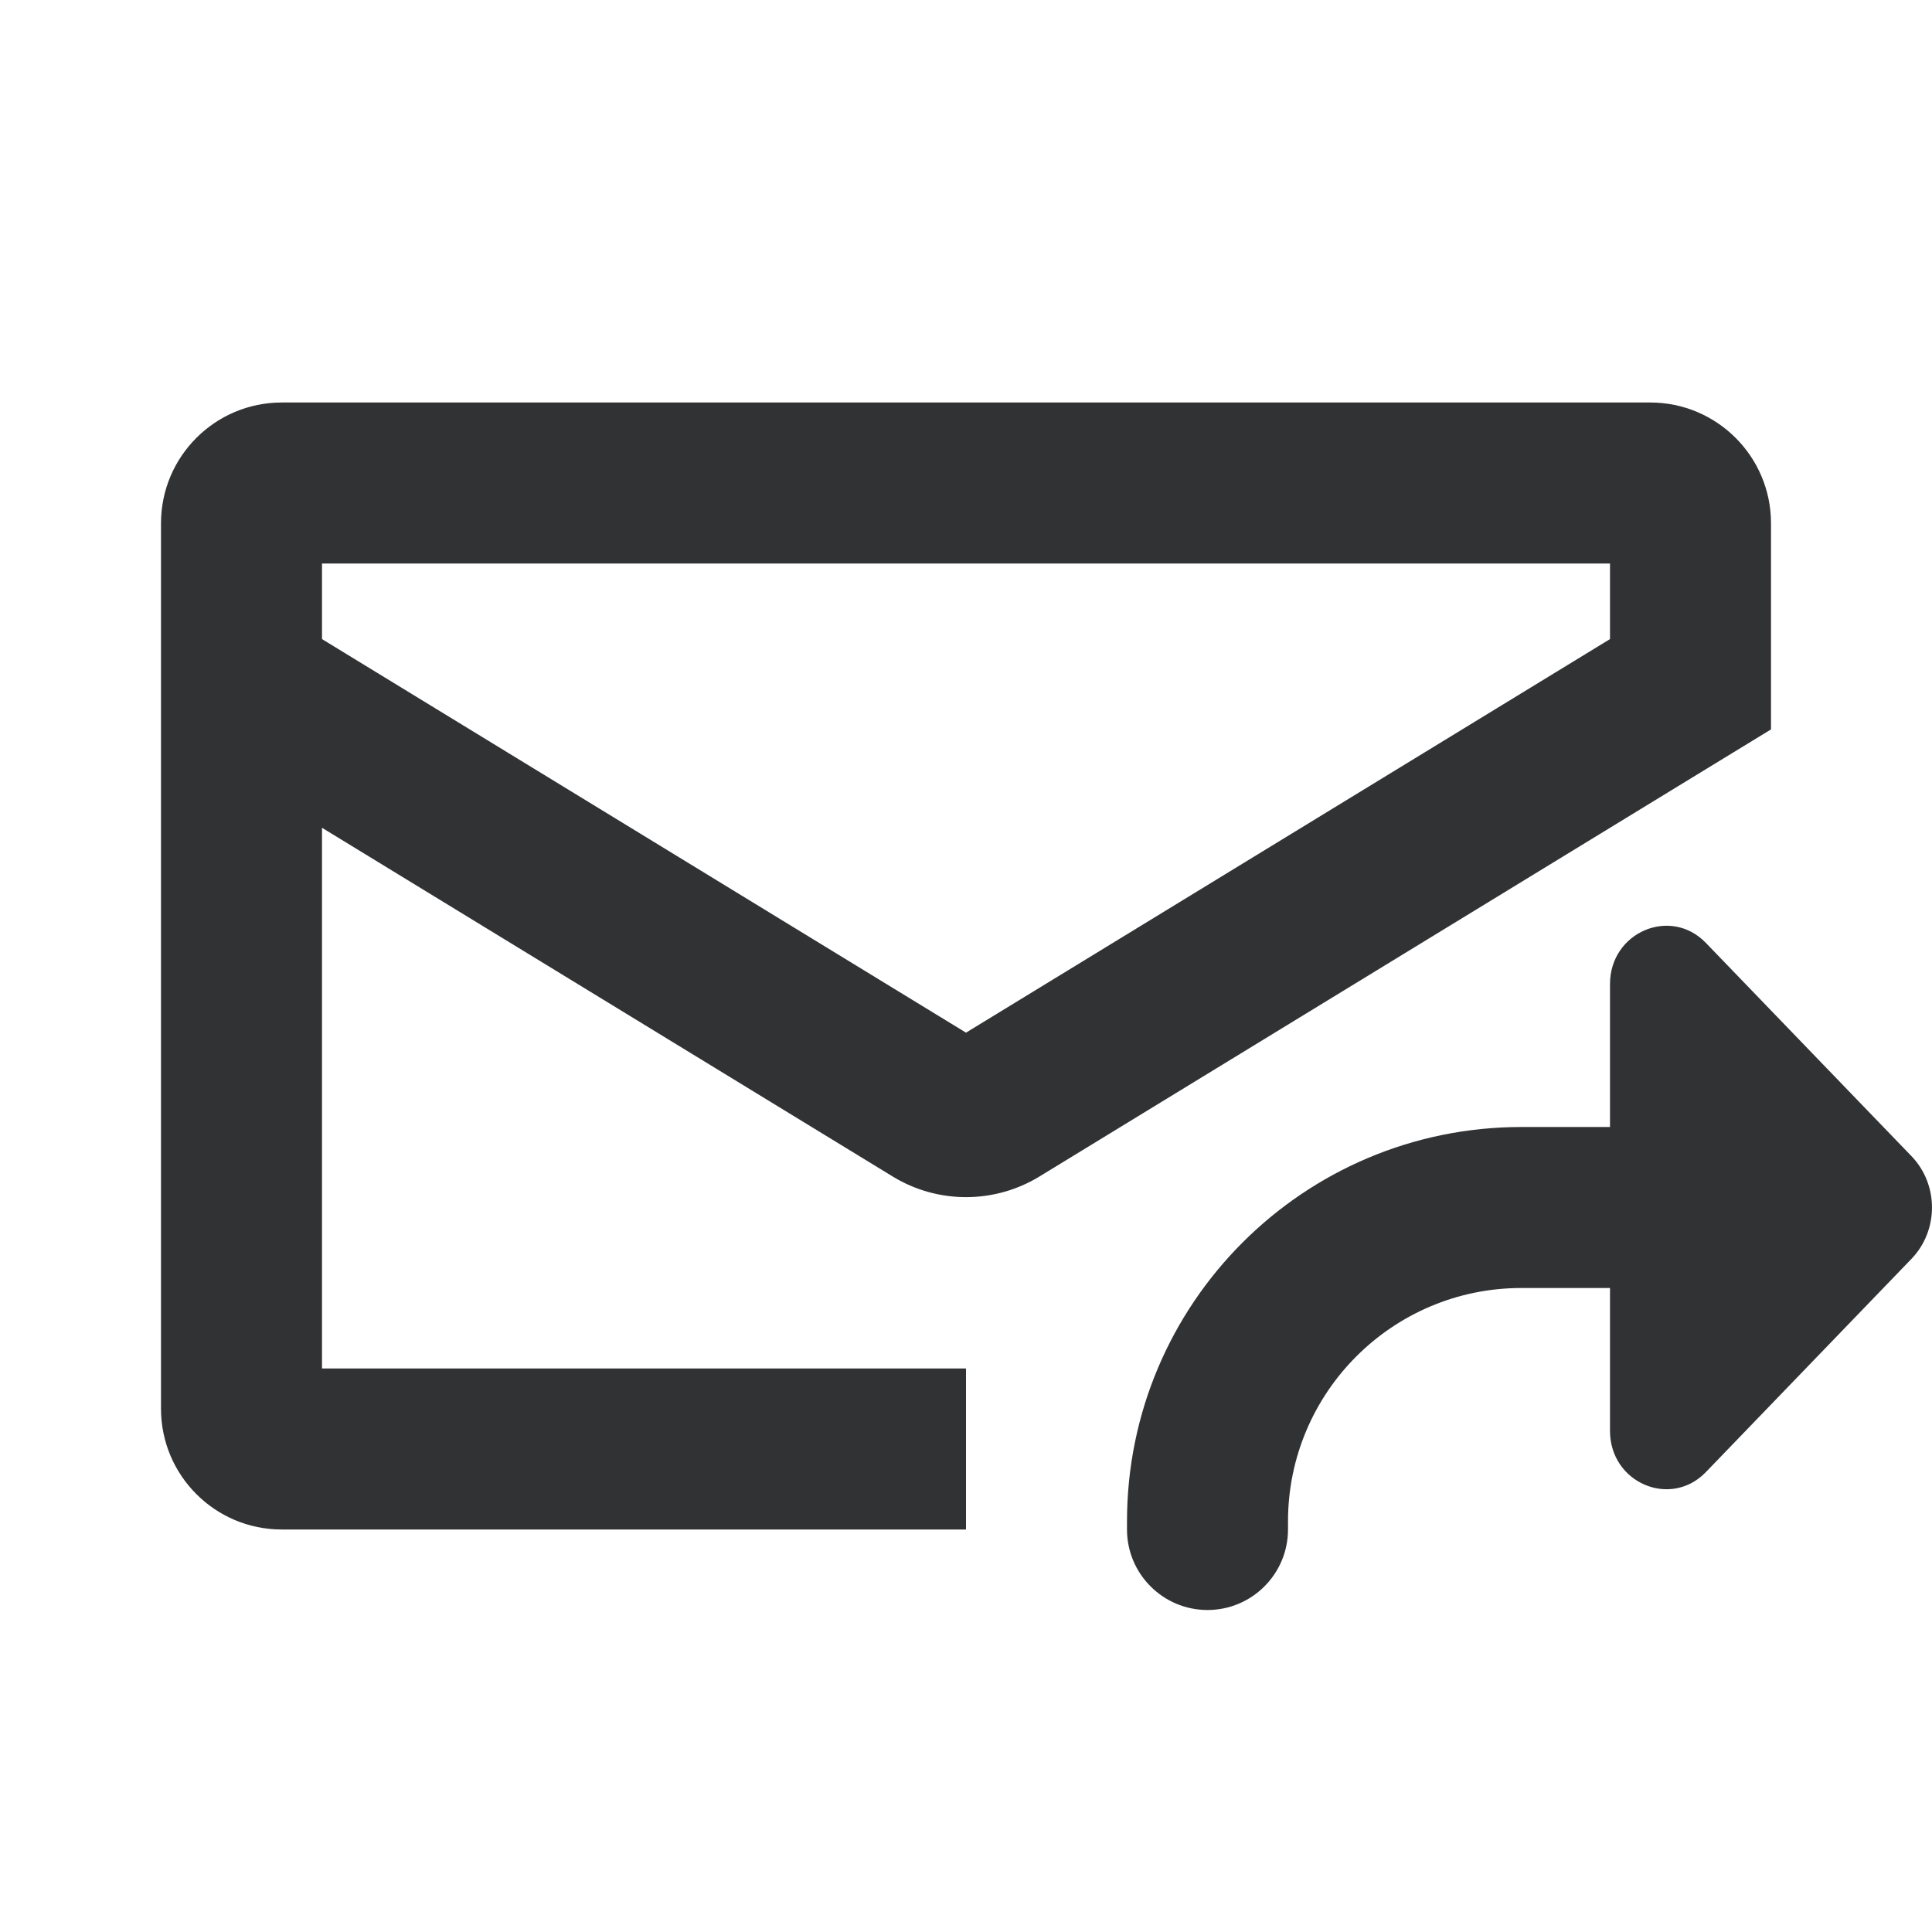 <svg width="24" height="24" viewBox="0 0 24 24" fill="none" xmlns="http://www.w3.org/2000/svg">
<path fill-rule="evenodd" clip-rule="evenodd" d="M12 19H3.5C2.672 19 2 18.328 2 17.5V6.5C2 5.672 2.672 5 3.5 5H20.5C21.328 5 22 5.672 22 6.5V9.061L21.532 9.347L21.522 9.353L12.914 14.614C12.353 14.957 11.647 14.957 11.088 14.614L4 10.283V17H12V19ZM12 12.828L20 7.939V7H4V7.939L12 12.828ZM20 17.775V16H18.9C17.298 16 16 17.298 16 18.9V19C16 19.552 15.552 20 15 20C14.448 20 14 19.552 14 19V18.9C14 16.194 16.194 14 18.9 14H20V12.225C20 11.58 20.752 11.258 21.191 11.713L23.744 14.361C24.085 14.714 24.085 15.286 23.744 15.639L21.191 18.287C20.752 18.742 20 18.42 20 17.775Z" fill="#313234"/>
</svg>
